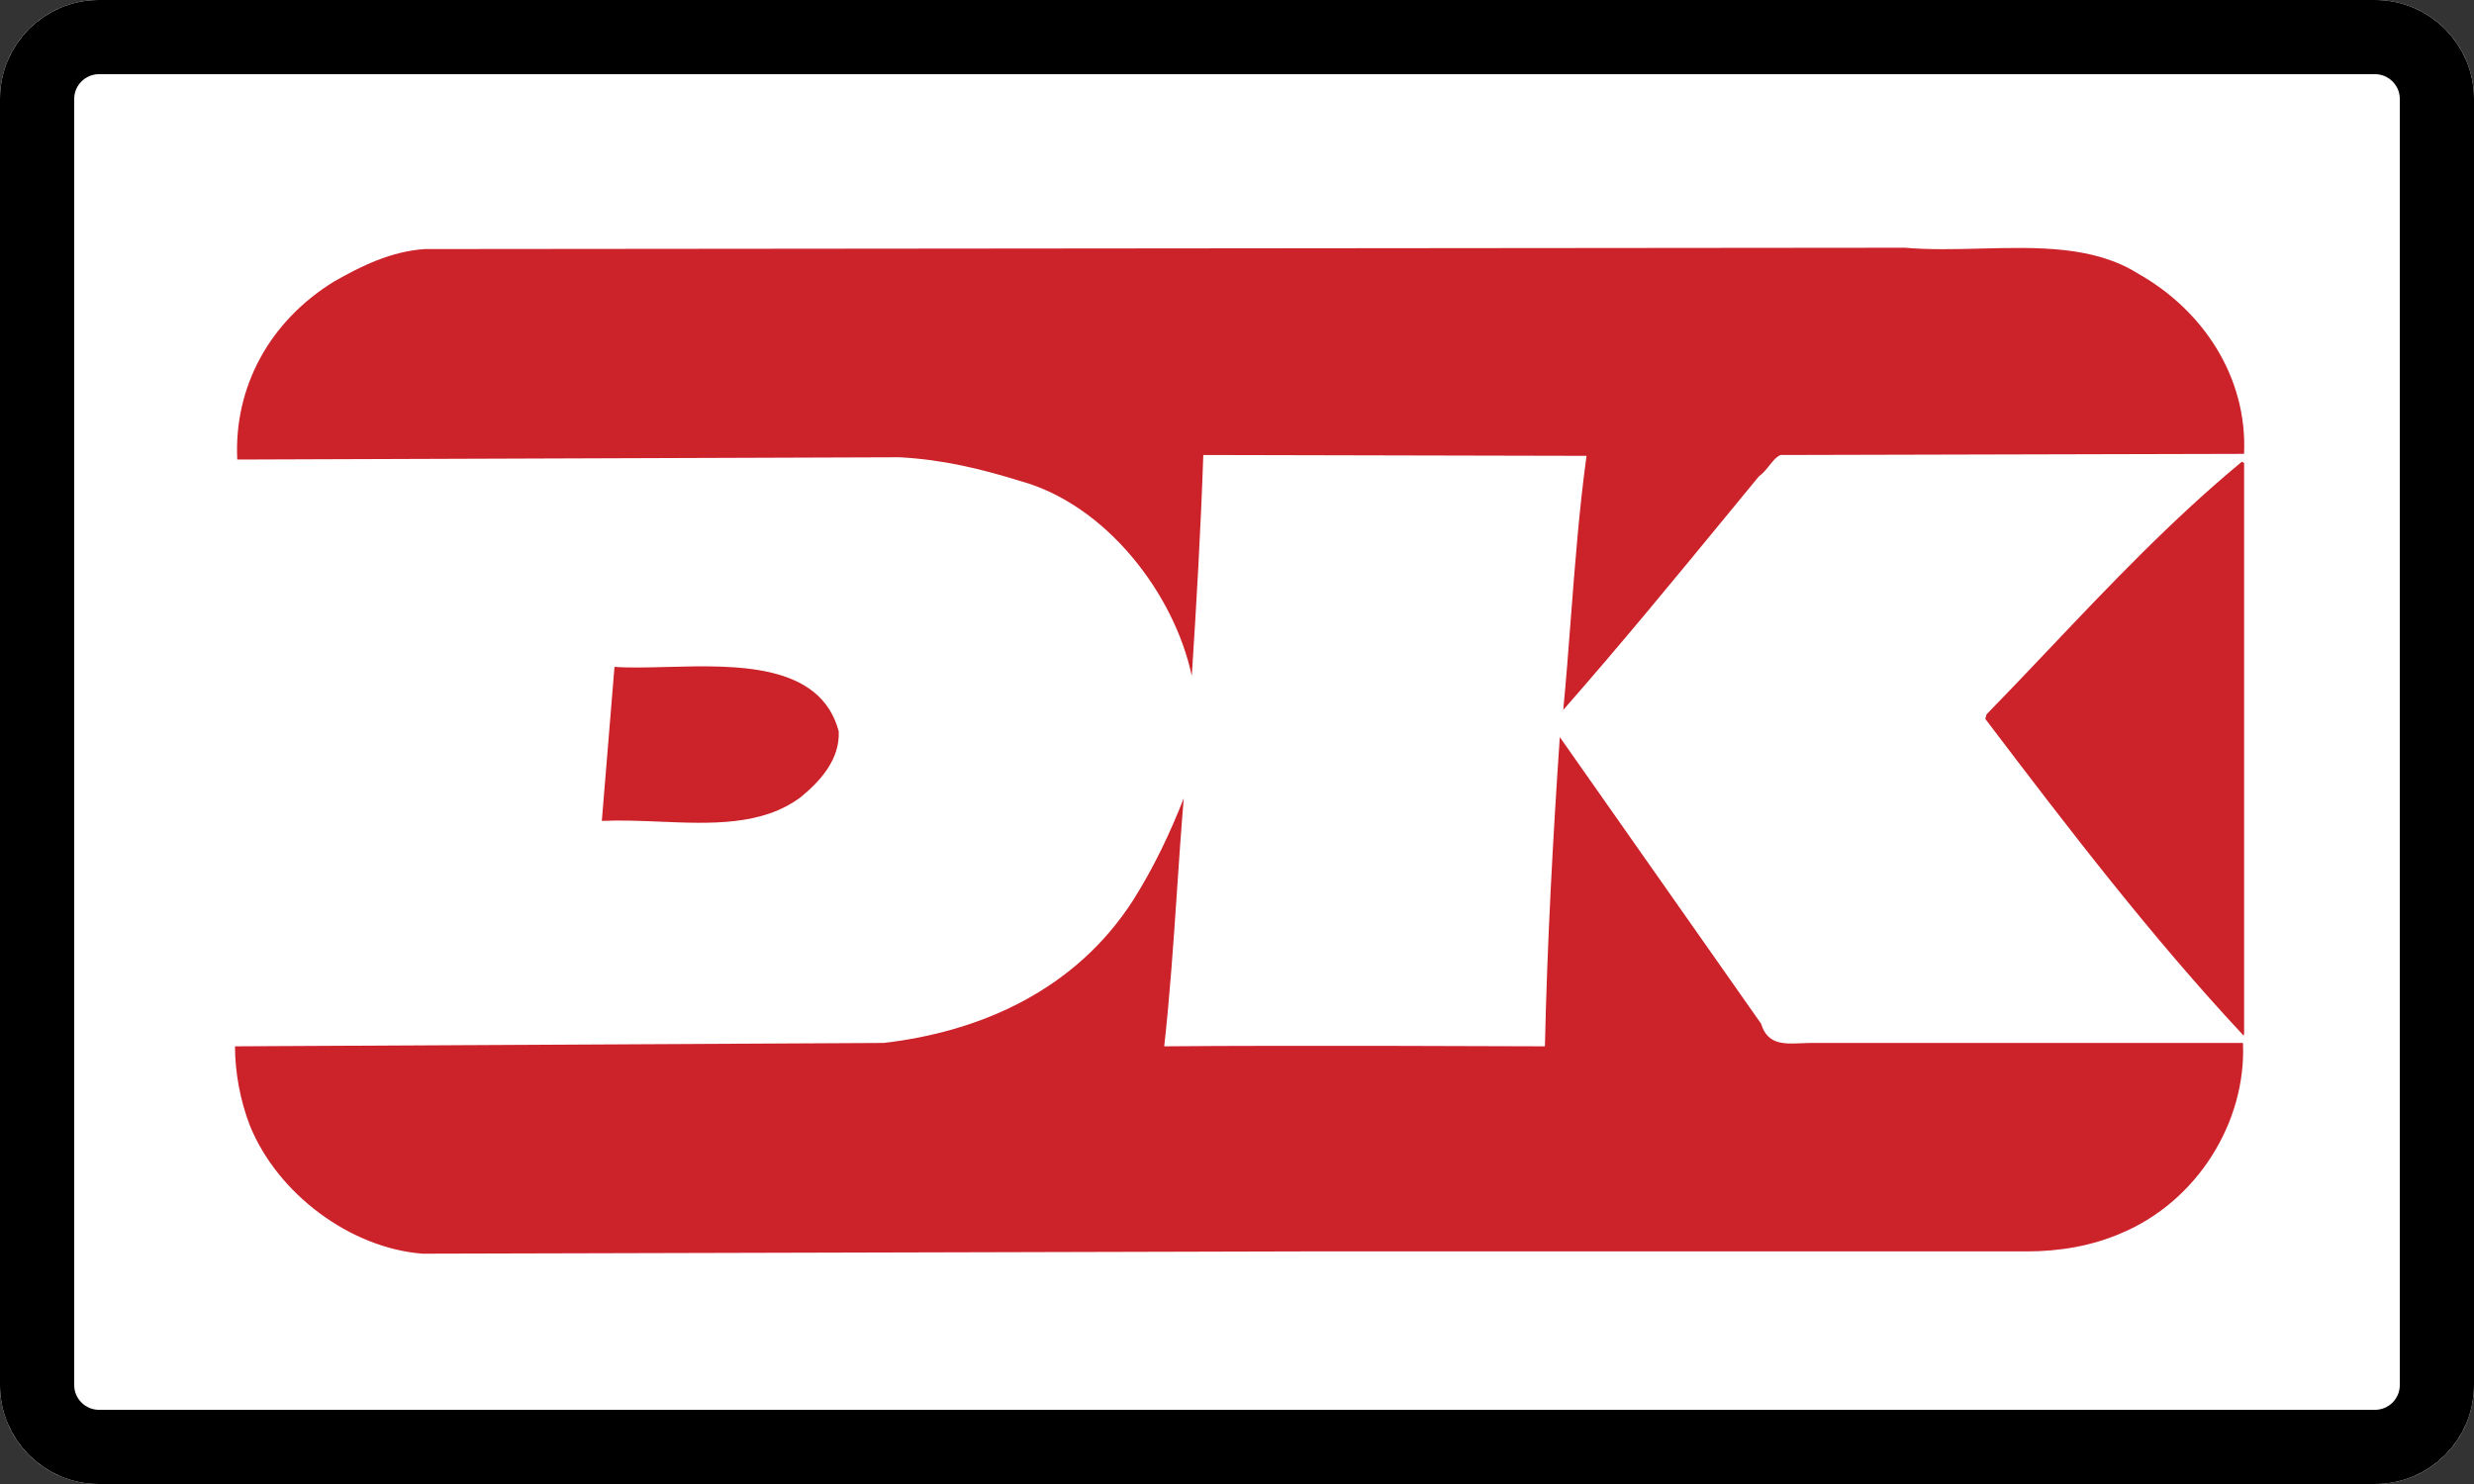 <svg width="50" height="30" viewBox="0 0 50 30" fill="none" xmlns="http://www.w3.org/2000/svg">
<rect x="0" y="0" width="50" height="30" fill="#333333" stroke="none"/>
<path fill-rule="evenodd" clip-rule="evenodd" d="M2 0H48C49.105 0 50 0.895 50 2V28C50 29.105 49.105 30 48 30H2C0.895 30 0 29.105 0 28V2C0 0.895 0.895 0 2 0Z" fill="white"/>
<path d="M2 0.75H48C48.69 0.75 49.25 1.31 49.25 2V28C49.25 28.69 48.69 29.25 48 29.25H2C1.31 29.25 0.75 28.69 0.75 28V2C0.75 1.31 1.31 0.75 2 0.75Z" stroke="black" stroke-width="1.5"/>
<path fill-rule="evenodd" clip-rule="evenodd" d="M40.029 5.025C39.509 5.038 38.99 5.051 38.497 5.008L8.583 5.035C7.909 5.081 7.305 5.374 6.747 5.694C5.446 6.496 4.725 7.824 4.795 9.29L18.183 9.244C19.043 9.29 19.81 9.473 20.623 9.725C22.366 10.206 23.738 12.015 24.086 13.664C24.18 12.221 24.267 10.721 24.319 9.198L32.064 9.215C31.916 10.298 31.831 11.402 31.747 12.499L31.747 12.499L31.747 12.499C31.7 13.12 31.652 13.739 31.594 14.351C32.736 13.051 33.845 11.702 34.948 10.359C35.147 10.117 35.346 9.875 35.545 9.633C35.63 9.571 35.697 9.488 35.759 9.41C35.833 9.317 35.901 9.232 35.987 9.198L45.353 9.175C45.423 7.618 44.517 6.267 43.215 5.534C42.32 4.967 41.172 4.996 40.029 5.025ZM45.348 20.92C45.351 20.915 45.354 20.91 45.354 20.901H45.354V9.358L45.307 9.335C43.898 10.502 42.657 11.809 41.41 13.124L41.41 13.124L41.41 13.124L41.41 13.124L41.41 13.124C40.992 13.565 40.574 14.006 40.148 14.442L40.124 14.534C41.773 16.707 43.468 18.927 45.348 20.94C45.35 20.942 45.352 20.944 45.354 20.946L45.348 20.94C45.341 20.93 45.344 20.926 45.348 20.92ZM16.951 14.786C16.975 15.336 16.603 15.771 16.184 16.114C15.408 16.697 14.367 16.654 13.326 16.61C12.934 16.594 12.542 16.578 12.163 16.595L12.419 13.481C12.723 13.503 13.088 13.493 13.479 13.483H13.479C14.873 13.446 16.584 13.4 16.951 14.786ZM36.396 21.09C36.049 21.105 35.719 21.119 35.592 20.695L31.524 14.901C31.385 16.939 31.268 19.092 31.223 21.152C31.223 21.152 26.015 21.129 23.529 21.152C23.644 20.118 23.715 19.075 23.785 18.039C23.828 17.401 23.871 16.766 23.924 16.137C23.645 16.847 23.32 17.534 22.901 18.198C21.739 20.008 19.833 20.855 17.858 21.084L4.749 21.152C4.752 21.7 4.855 22.243 5.051 22.756C5.609 24.13 7.073 25.229 8.537 25.344L26.295 25.298H40.961C41.635 25.298 42.286 25.183 42.867 24.931C44.401 24.29 45.401 22.687 45.331 21.084H36.592C36.527 21.084 36.461 21.087 36.396 21.09Z" fill="#CC2229"/>
</svg>
